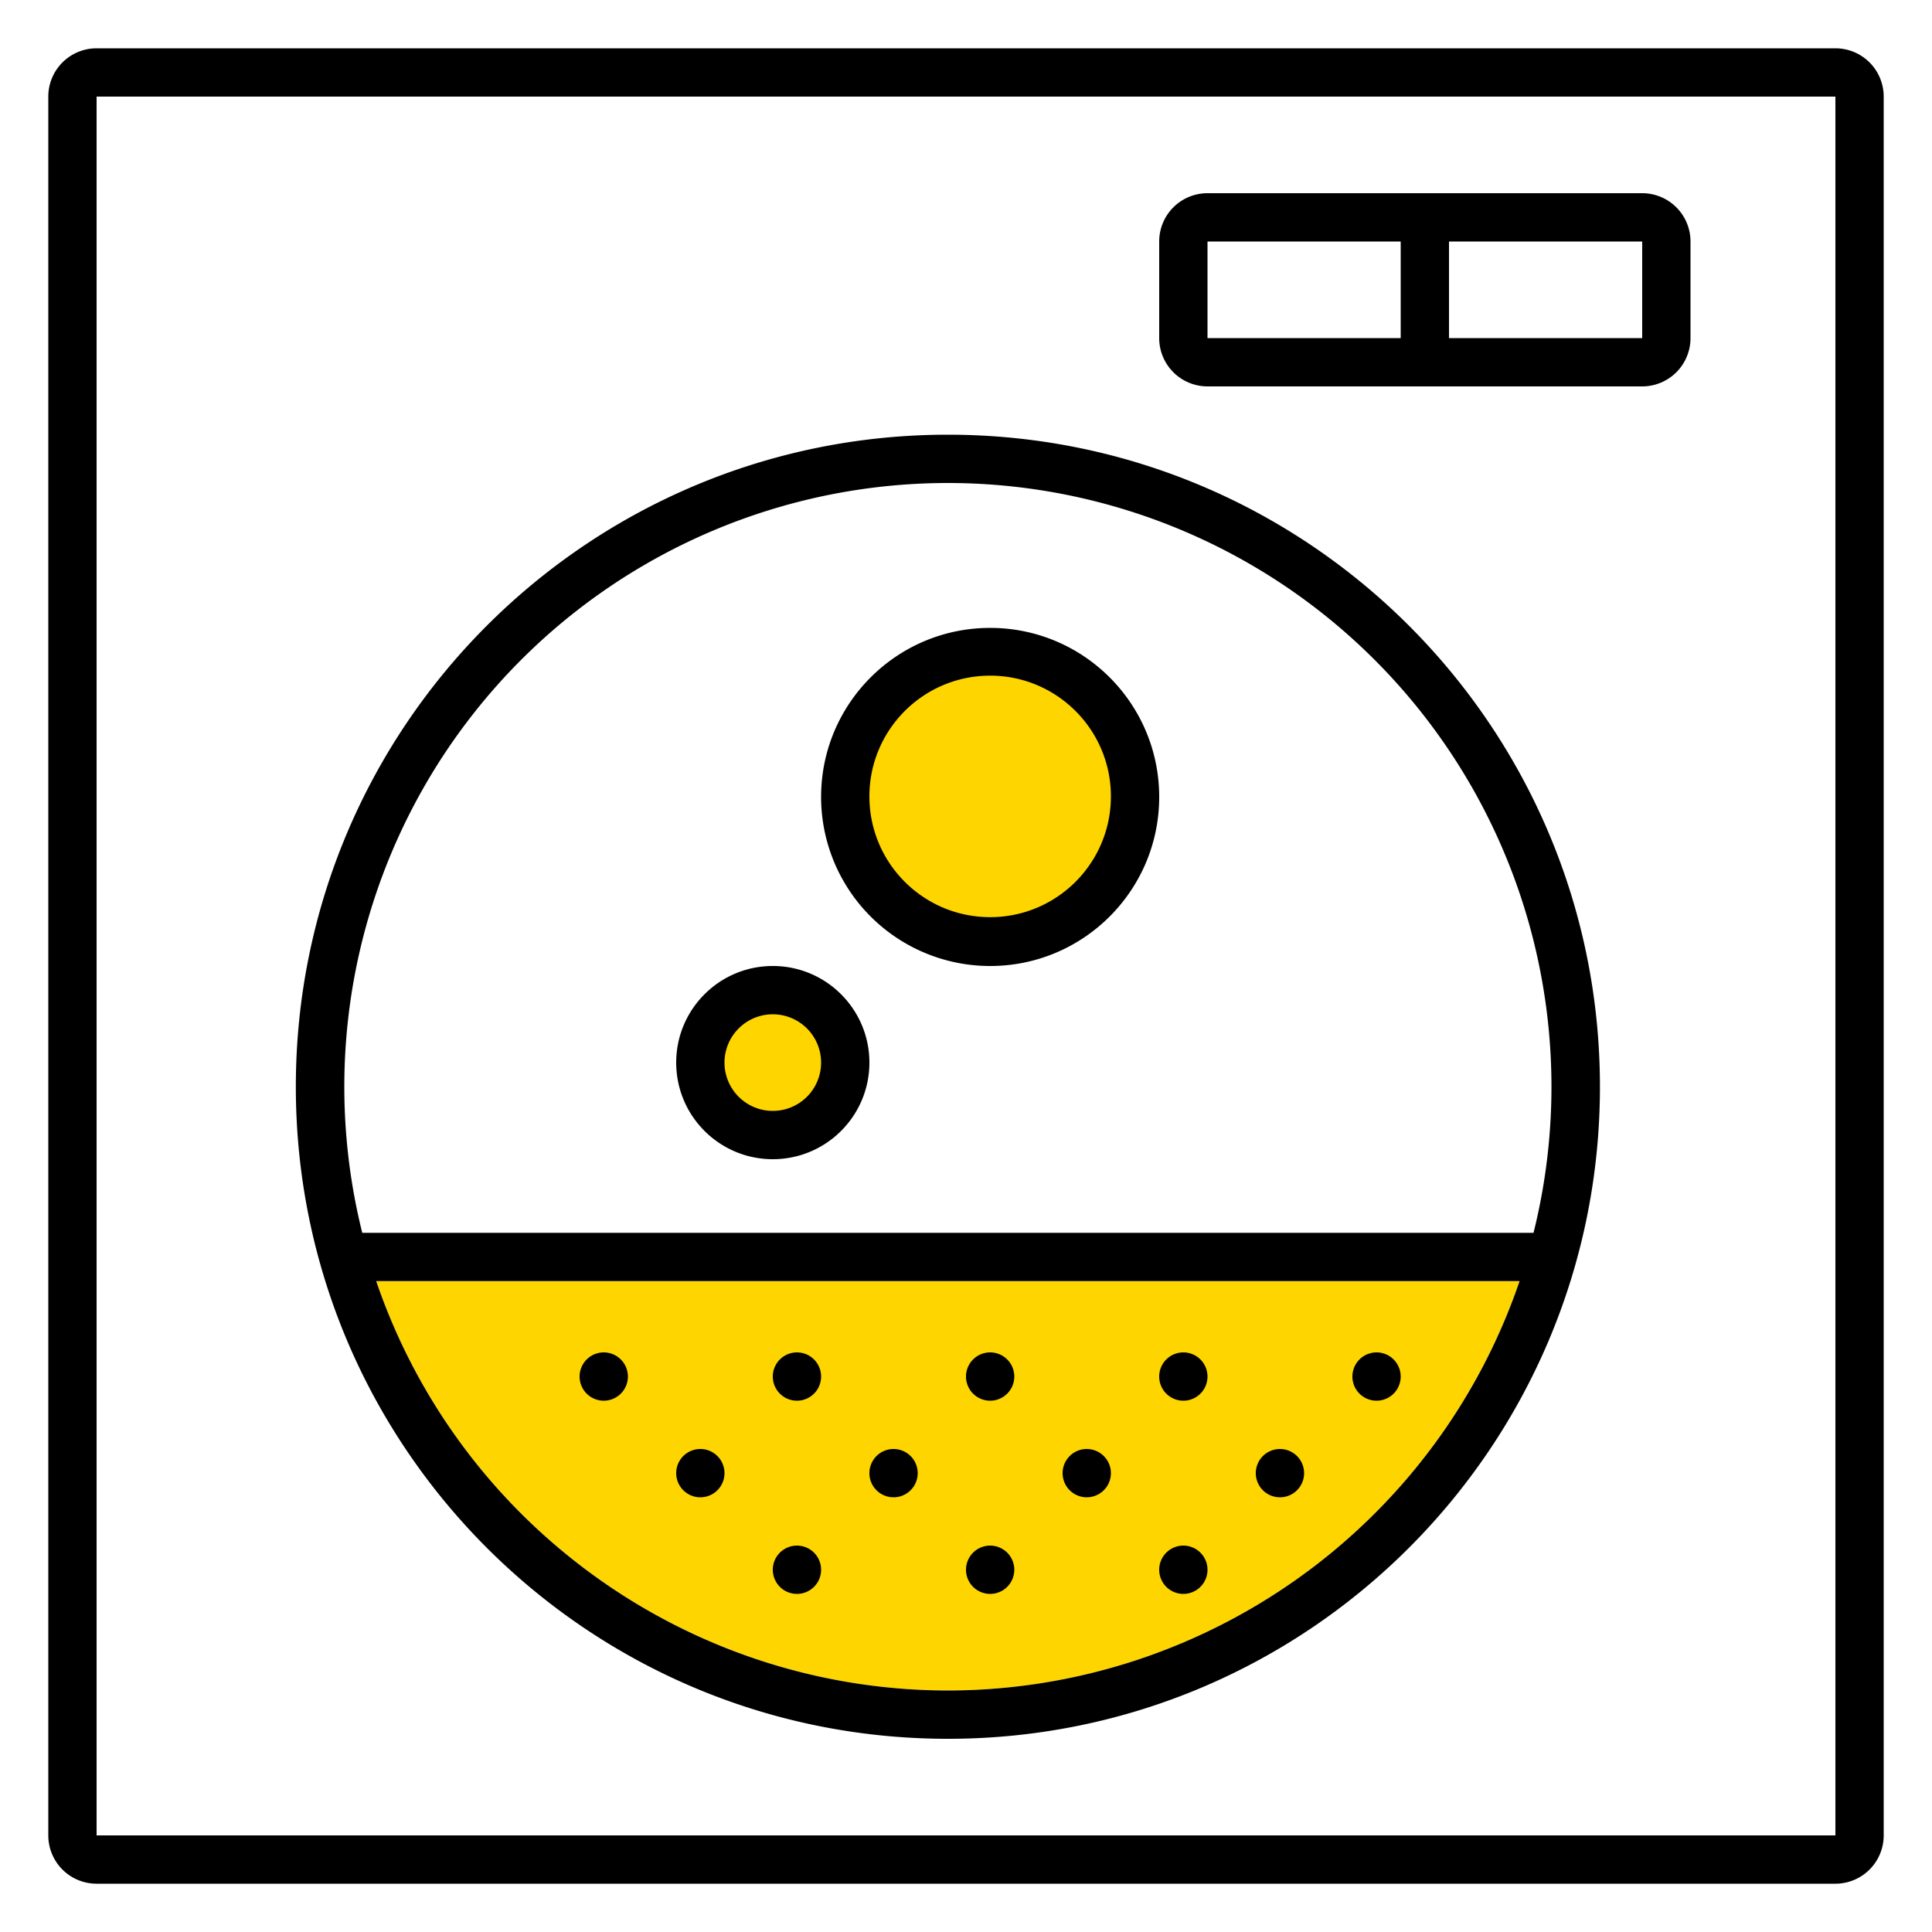 <svg xmlns="http://www.w3.org/2000/svg" width="320" height="320" viewBox="0 0 320 320"><g id="Foundations/Icons/Brand-Icons/House-and-Home/13-washing-machine" fill="none" fill-rule="evenodd" stroke="none" stroke-width="1"><path id="lg-icon-fill-primary" fill="#FFD500" d="M251.69 212.19C237.852 252.7 199.808 279.944 157 280c-42.808-.056-80.852-27.3-94.69-67.81h189.38ZM127.5 166c5.799 0 10.5 4.701 10.5 10.5s-4.701 10.5-10.5 10.5-10.5-4.701-10.5-10.5 4.701-10.5 10.5-10.5Zm36-56c11.874 0 21.5 9.626 21.5 21.5s-9.626 21.5-21.5 21.5-21.5-9.626-21.5-21.5 9.626-21.5 21.5-21.5Z"/><path id="Half-tone" fill="#000" d="m196 256 .2.005a4 4 0 1 1-.2-.005Zm-32 0 .2.005a4 4 0 1 1-.2-.005Zm-32 0 .2.005a4 4 0 1 1-.2-.005Zm80-16 .2.005a4 4 0 1 1-.2-.005Zm-32 0a4 4 0 1 1 0 8 4 4 0 0 1 0-8Zm-32 0 .2.005a4 4 0 1 1-.2-.005Zm-32 0a4 4 0 1 1 0 8 4 4 0 0 1 0-8Zm112-16a4 4 0 1 1 0 8 4 4 0 0 1 0-8Zm-32 0 .2.005a4 4 0 1 1-.2-.005Zm-32 0a4 4 0 1 1 0 8 4 4 0 0 1 0-8Zm-32 0 .2.005a4 4 0 1 1-.2-.005Zm-32 0a4 4 0 1 1 0 8 4 4 0 0 1 0-8Z"/><path id="Outlines" fill="#000" d="M304 8a8 8 0 0 1 8 8v288a8 8 0 0 1-8 8H16a8 8 0 0 1-8-8V16a8 8 0 0 1 8-8Zm0 8H16v288h288V16ZM157 72c59.647 0 108 48.353 108 108s-48.353 108-108 108S49 239.647 49 180 97.353 72 157 72Zm94.69 140.19H62.31C76.148 252.7 114.192 279.944 157 280c42.808-.056 80.852-27.3 94.69-67.81ZM157 80a100 100 0 0 0-97 124.19h194A100 100 0 0 0 157 80Zm-29 80c8.837 0 16 7.163 16 16s-7.163 16-16 16-16-7.163-16-16 7.163-16 16-16Zm0 8a8 8 0 1 0 0 16 8 8 0 0 0 0-16Zm36.033-64c15.458.018 27.976 12.56 27.967 28.017-.01 15.457-12.543 27.983-28 27.983a28 28 0 0 1-28-28.05c.028-15.457 12.576-27.968 28.033-27.95Zm-.033 7.91c-11.046 0-20 8.954-20 20s8.954 20 20 20 20-8.954 20-20-8.954-20-20-20ZM272 32a8 8 0 0 1 8 8v16a8 8 0 0 1-8 8h-72a8 8 0 0 1-8-8V40a8 8 0 0 1 8-8Zm0 8h-32v16h32V40Zm-40 0h-32v16h32V40Z"/></g></svg>